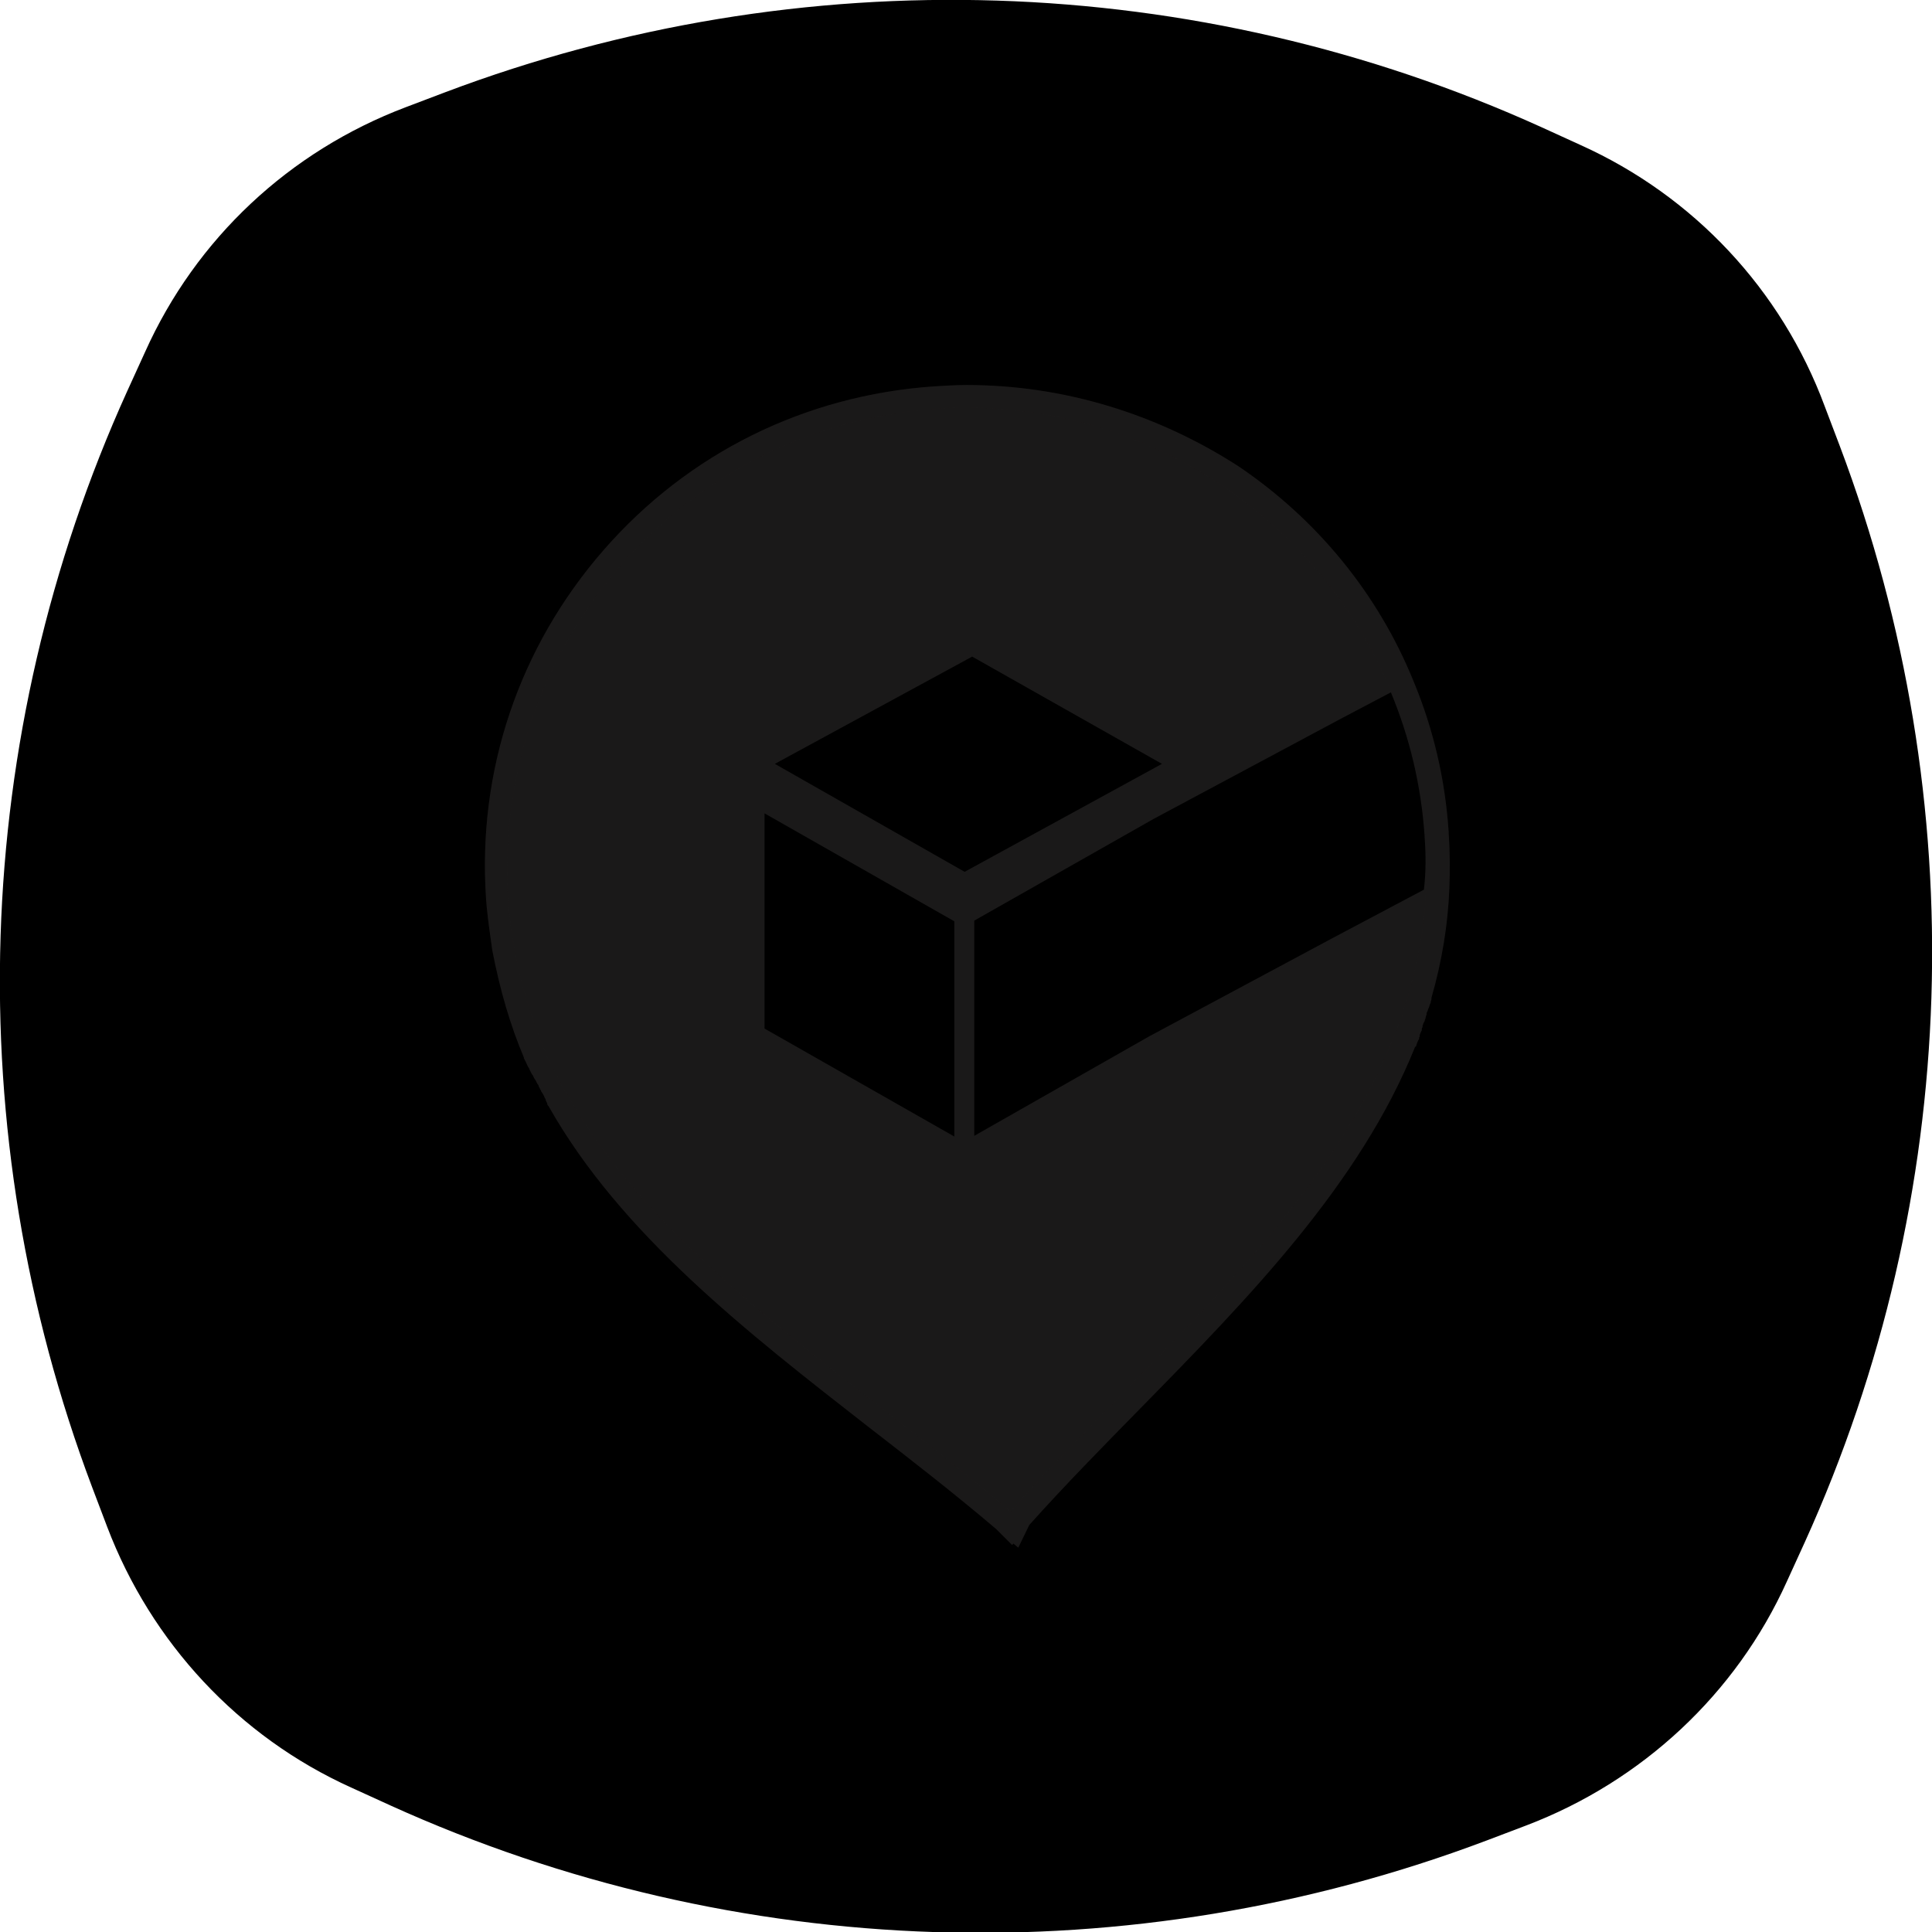 <svg width="100%" height="100%" viewBox="0 0 121 121" fill="none" xmlns="http://www.w3.org/2000/svg">
  <g clip-path="url(#clip0_83_23)">
    <path
      d="M98.996 9.086L96.541 7.966C74.882 -1.852 50.165 -2.627 27.903 5.77L25.405 6.717C18.128 9.473 12.272 14.942 9.085 22.047L7.966 24.501C-1.852 46.161 -2.627 70.877 5.77 93.14L6.717 95.637C9.473 102.871 14.942 108.771 22.004 111.957L24.458 113.077C46.117 122.894 70.834 123.67 93.097 115.273L95.594 114.325C102.828 111.57 108.727 106.101 111.914 99.039L113.034 96.585C122.851 74.925 123.626 50.208 115.23 27.946L114.282 25.449C111.569 18.128 106.058 12.272 98.996 9.086Z"
      fill="currentColor" />
    <path
      d="M63.342 95.594L63.299 95.637L62.911 95.25L62.825 95.164C60.285 93.011 57.529 90.858 54.859 88.791C47.28 82.891 39.4 76.777 34.965 68.854L34.922 68.811L34.879 68.768L34.664 68.38C34.621 68.294 34.535 68.165 34.448 68.036C34.405 67.993 34.405 67.95 34.405 67.95C34.362 67.906 34.362 67.863 34.319 67.777L34.276 67.648C34.233 67.562 34.19 67.433 34.104 67.39C34.061 67.304 34.018 67.174 33.932 67.088C33.889 67.002 33.846 66.873 33.759 66.83C33.716 66.787 33.716 66.701 33.673 66.658C33.63 66.572 33.587 66.442 33.501 66.356L33.458 66.227V66.184C32.554 64.16 31.908 61.921 31.434 59.467C31.262 58.476 31.133 57.529 31.047 56.625L31.003 56.366C29.927 40.132 42.242 26.009 58.433 24.932C59.079 24.889 59.768 24.846 60.457 24.846C66.356 24.846 72.083 26.611 76.949 29.927C81.772 33.2 85.475 37.764 87.671 43.104C88.877 46.032 89.609 49.132 89.824 52.319V52.405C89.91 53.61 89.91 54.687 89.867 55.806C89.781 58.046 89.394 60.285 88.748 62.481C88.748 62.524 88.705 62.567 88.705 62.61L88.575 63.084C88.532 63.127 88.532 63.213 88.532 63.256L88.36 63.687C88.317 63.773 88.317 63.859 88.274 63.902C88.231 63.988 88.231 64.074 88.188 64.117C88.145 64.16 88.145 64.203 88.145 64.289C88.102 64.332 88.102 64.376 88.102 64.462C88.059 64.505 88.059 64.591 88.016 64.634C87.973 64.677 87.973 64.72 87.973 64.806V64.849C87.93 64.978 87.886 65.108 87.8 65.237L87.757 65.323C84.398 73.763 77.423 80.868 70.705 87.757C68.38 90.169 65.926 92.666 63.686 95.121L63.342 95.81V95.594Z"
      fill="#211F1F" />
    <path
      d="M63.342 95.594L63.299 95.637L62.911 95.25L62.825 95.164C60.285 93.011 57.529 90.858 54.859 88.791C47.28 82.891 39.4 76.777 34.965 68.854L34.922 68.811L34.879 68.768L34.664 68.38C34.621 68.294 34.535 68.165 34.448 68.036C34.405 67.993 34.405 67.95 34.405 67.95C34.362 67.906 34.362 67.863 34.319 67.777L34.276 67.648C34.233 67.562 34.19 67.433 34.104 67.39C34.061 67.304 34.018 67.174 33.932 67.088C33.889 67.002 33.846 66.873 33.759 66.83C33.716 66.787 33.716 66.701 33.673 66.658C33.63 66.572 33.587 66.442 33.501 66.356L33.458 66.227V66.184C32.554 64.16 31.908 61.921 31.434 59.467C31.262 58.476 31.133 57.529 31.047 56.625L31.003 56.366C29.927 40.132 42.242 26.009 58.433 24.932C59.079 24.889 59.768 24.846 60.457 24.846C66.356 24.846 72.083 26.611 76.949 29.927C81.772 33.2 85.475 37.764 87.671 43.104C88.877 46.032 89.609 49.132 89.824 52.319V52.405C89.91 53.61 89.91 54.687 89.867 55.806C89.781 58.046 89.394 60.285 88.748 62.481C88.748 62.524 88.705 62.567 88.705 62.61L88.575 63.084C88.532 63.127 88.532 63.213 88.532 63.256L88.36 63.687C88.317 63.773 88.317 63.859 88.274 63.902C88.231 63.988 88.231 64.074 88.188 64.117C88.145 64.16 88.145 64.203 88.145 64.289C88.102 64.332 88.102 64.376 88.102 64.462C88.059 64.505 88.059 64.591 88.016 64.634C87.973 64.677 87.973 64.72 87.973 64.806V64.849C87.93 64.978 87.886 65.108 87.8 65.237L87.757 65.323C84.398 73.763 77.423 80.868 70.705 87.757C68.38 90.169 65.926 92.666 63.686 95.121L63.342 95.81V95.594Z"
      fill="black" fill-opacity="0.2" />
    <path
      d="M60.543 25.535C72.385 25.535 82.805 32.812 87.154 43.362C88.274 46.161 89.006 49.175 89.264 52.362V52.405C89.35 53.524 89.35 54.644 89.307 55.72C89.221 58.002 88.834 60.199 88.188 62.309C88.188 62.352 88.188 62.352 88.188 62.352C88.145 62.524 88.102 62.696 88.016 62.868C87.973 62.955 87.93 63.084 87.93 63.17C87.886 63.256 87.843 63.385 87.843 63.514C87.8 63.687 87.757 63.773 87.671 63.945C87.628 64.031 87.585 64.117 87.585 64.203C87.542 64.332 87.499 64.462 87.456 64.548C87.413 64.72 87.327 64.849 87.284 64.978C87.284 65.021 87.24 65.021 87.24 65.064C82.762 76.303 71.911 85.044 63.299 94.647L63.256 94.604V94.647C53.438 86.25 41.467 79.059 35.525 68.552C35.525 68.509 35.482 68.509 35.482 68.509C35.396 68.38 35.31 68.251 35.267 68.122C35.18 67.993 35.137 67.906 35.094 67.777C35.051 67.691 35.008 67.605 34.965 67.519C34.879 67.39 34.836 67.26 34.75 67.131C34.707 67.045 34.664 66.916 34.578 66.83C34.535 66.744 34.491 66.658 34.448 66.572C34.362 66.399 34.276 66.27 34.233 66.098V66.055C33.157 63.643 32.554 61.232 32.209 59.38C31.865 57.572 31.822 56.323 31.822 56.323C30.788 40.391 42.759 26.698 58.605 25.621C59.251 25.535 59.897 25.535 60.543 25.535ZM60.543 24.114C59.854 24.114 59.165 24.157 58.476 24.2C50.424 24.76 43.103 28.377 37.807 34.448C32.511 40.52 29.884 48.271 30.444 56.323L30.487 56.84C30.573 57.701 30.702 58.605 30.831 59.51C31.305 61.964 31.951 64.203 32.812 66.227V66.27L32.941 66.528C32.984 66.615 33.027 66.744 33.114 66.873C33.157 66.916 33.157 67.002 33.2 67.045C33.243 67.131 33.286 67.26 33.372 67.347C33.415 67.433 33.458 67.562 33.544 67.648C33.587 67.734 33.63 67.863 33.716 67.95L33.759 68.079C33.803 68.122 33.803 68.165 33.846 68.251C33.889 68.294 33.889 68.294 33.889 68.337C33.975 68.466 34.061 68.595 34.104 68.725C34.147 68.811 34.19 68.854 34.19 68.94C34.233 69.026 34.276 69.069 34.276 69.155L34.319 69.241L34.362 69.284C38.884 77.294 46.807 83.451 54.428 89.394C57.098 91.46 59.811 93.57 62.395 95.767L62.481 95.853L63.385 96.757L63.471 96.671L63.773 96.929L64.462 95.508C66.658 93.054 69.069 90.599 71.394 88.231C78.198 81.298 85.174 74.15 88.618 65.581L88.662 65.538L88.705 65.495V65.452C88.748 65.323 88.791 65.194 88.877 65.064V65.021V64.978C88.92 64.935 88.92 64.892 88.92 64.806C88.963 64.72 88.963 64.677 89.006 64.591C89.049 64.548 89.049 64.505 89.049 64.418C89.049 64.376 89.092 64.332 89.092 64.332V64.289V64.246C89.135 64.16 89.135 64.074 89.178 64.031C89.221 63.988 89.221 63.902 89.264 63.816L89.307 63.643L89.35 63.514V63.471V63.428C89.35 63.385 89.394 63.385 89.394 63.342C89.437 63.256 89.437 63.17 89.48 63.127C89.523 63.041 89.523 62.955 89.566 62.868C89.609 62.825 89.609 62.739 89.609 62.696C89.652 62.653 89.652 62.567 89.652 62.481C90.298 60.242 90.685 57.916 90.772 55.634C90.815 54.515 90.815 53.395 90.728 52.189V52.146V52.103C90.513 48.831 89.781 45.687 88.532 42.673C86.293 37.161 82.461 32.511 77.552 29.195C72.471 25.922 66.615 24.114 60.543 24.114Z"
      fill="#211F1F" />
    <path
      d="M60.543 25.535C72.385 25.535 82.805 32.812 87.154 43.362C88.274 46.161 89.006 49.175 89.264 52.362V52.405C89.35 53.524 89.35 54.644 89.307 55.72C89.221 58.002 88.834 60.199 88.188 62.309C88.188 62.352 88.188 62.352 88.188 62.352C88.145 62.524 88.102 62.696 88.016 62.868C87.973 62.955 87.93 63.084 87.93 63.17C87.886 63.256 87.843 63.385 87.843 63.514C87.8 63.687 87.757 63.773 87.671 63.945C87.628 64.031 87.585 64.117 87.585 64.203C87.542 64.332 87.499 64.462 87.456 64.548C87.413 64.72 87.327 64.849 87.284 64.978C87.284 65.021 87.24 65.021 87.24 65.064C82.762 76.303 71.911 85.044 63.299 94.647L63.256 94.604V94.647C53.438 86.25 41.467 79.059 35.525 68.552C35.525 68.509 35.482 68.509 35.482 68.509C35.396 68.38 35.31 68.251 35.267 68.122C35.18 67.993 35.137 67.906 35.094 67.777C35.051 67.691 35.008 67.605 34.965 67.519C34.879 67.39 34.836 67.26 34.75 67.131C34.707 67.045 34.664 66.916 34.578 66.83C34.535 66.744 34.491 66.658 34.448 66.572C34.362 66.399 34.276 66.27 34.233 66.098V66.055C33.157 63.643 32.554 61.232 32.209 59.38C31.865 57.572 31.822 56.323 31.822 56.323C30.788 40.391 42.759 26.698 58.605 25.621C59.251 25.535 59.897 25.535 60.543 25.535ZM60.543 24.114C59.854 24.114 59.165 24.157 58.476 24.2C50.424 24.76 43.103 28.377 37.807 34.448C32.511 40.52 29.884 48.271 30.444 56.323L30.487 56.84C30.573 57.701 30.702 58.605 30.831 59.51C31.305 61.964 31.951 64.203 32.812 66.227V66.27L32.941 66.528C32.984 66.615 33.027 66.744 33.114 66.873C33.157 66.916 33.157 67.002 33.2 67.045C33.243 67.131 33.286 67.26 33.372 67.347C33.415 67.433 33.458 67.562 33.544 67.648C33.587 67.734 33.63 67.863 33.716 67.95L33.759 68.079C33.803 68.122 33.803 68.165 33.846 68.251C33.889 68.294 33.889 68.294 33.889 68.337C33.975 68.466 34.061 68.595 34.104 68.725C34.147 68.811 34.19 68.854 34.19 68.94C34.233 69.026 34.276 69.069 34.276 69.155L34.319 69.241L34.362 69.284C38.884 77.294 46.807 83.451 54.428 89.394C57.098 91.46 59.811 93.57 62.395 95.767L62.481 95.853L63.385 96.757L63.471 96.671L63.773 96.929L64.462 95.508C66.658 93.054 69.069 90.599 71.394 88.231C78.198 81.298 85.174 74.15 88.618 65.581L88.662 65.538L88.705 65.495V65.452C88.748 65.323 88.791 65.194 88.877 65.064V65.021V64.978C88.92 64.935 88.92 64.892 88.92 64.806C88.963 64.72 88.963 64.677 89.006 64.591C89.049 64.548 89.049 64.505 89.049 64.418C89.049 64.376 89.092 64.332 89.092 64.332V64.289V64.246C89.135 64.16 89.135 64.074 89.178 64.031C89.221 63.988 89.221 63.902 89.264 63.816L89.307 63.643L89.35 63.514V63.471V63.428C89.35 63.385 89.394 63.385 89.394 63.342C89.437 63.256 89.437 63.17 89.48 63.127C89.523 63.041 89.523 62.955 89.566 62.868C89.609 62.825 89.609 62.739 89.609 62.696C89.652 62.653 89.652 62.567 89.652 62.481C90.298 60.242 90.685 57.916 90.772 55.634C90.815 54.515 90.815 53.395 90.728 52.189V52.146V52.103C90.513 48.831 89.781 45.687 88.532 42.673C86.293 37.161 82.461 32.511 77.552 29.195C72.471 25.922 66.615 24.114 60.543 24.114Z"
      fill="black" fill-opacity="0.2" />
    <path
      d="M89.221 52.405V52.362C89.006 49.175 88.274 46.161 87.111 43.362L83.925 45.041L72.255 51.285L61.017 57.658V71.136L71.997 64.892L83.408 58.778L89.178 55.72C89.307 54.644 89.307 53.524 89.221 52.405Z"
      fill="currentColor" />
    <path d="M59.768 71.179L47.883 64.418V50.941L59.768 57.701V71.179Z" fill="currentColor" />
    <path d="M60.414 54.601L48.529 47.84L60.887 41.123L72.772 47.84L60.414 54.601Z" fill="currentColor" />
  </g>
  <defs>
    <clipPath id="clip0_83_23">
      <rect width="100%" height="100%" fill="white" />
    </clipPath>
  </defs>
</svg>